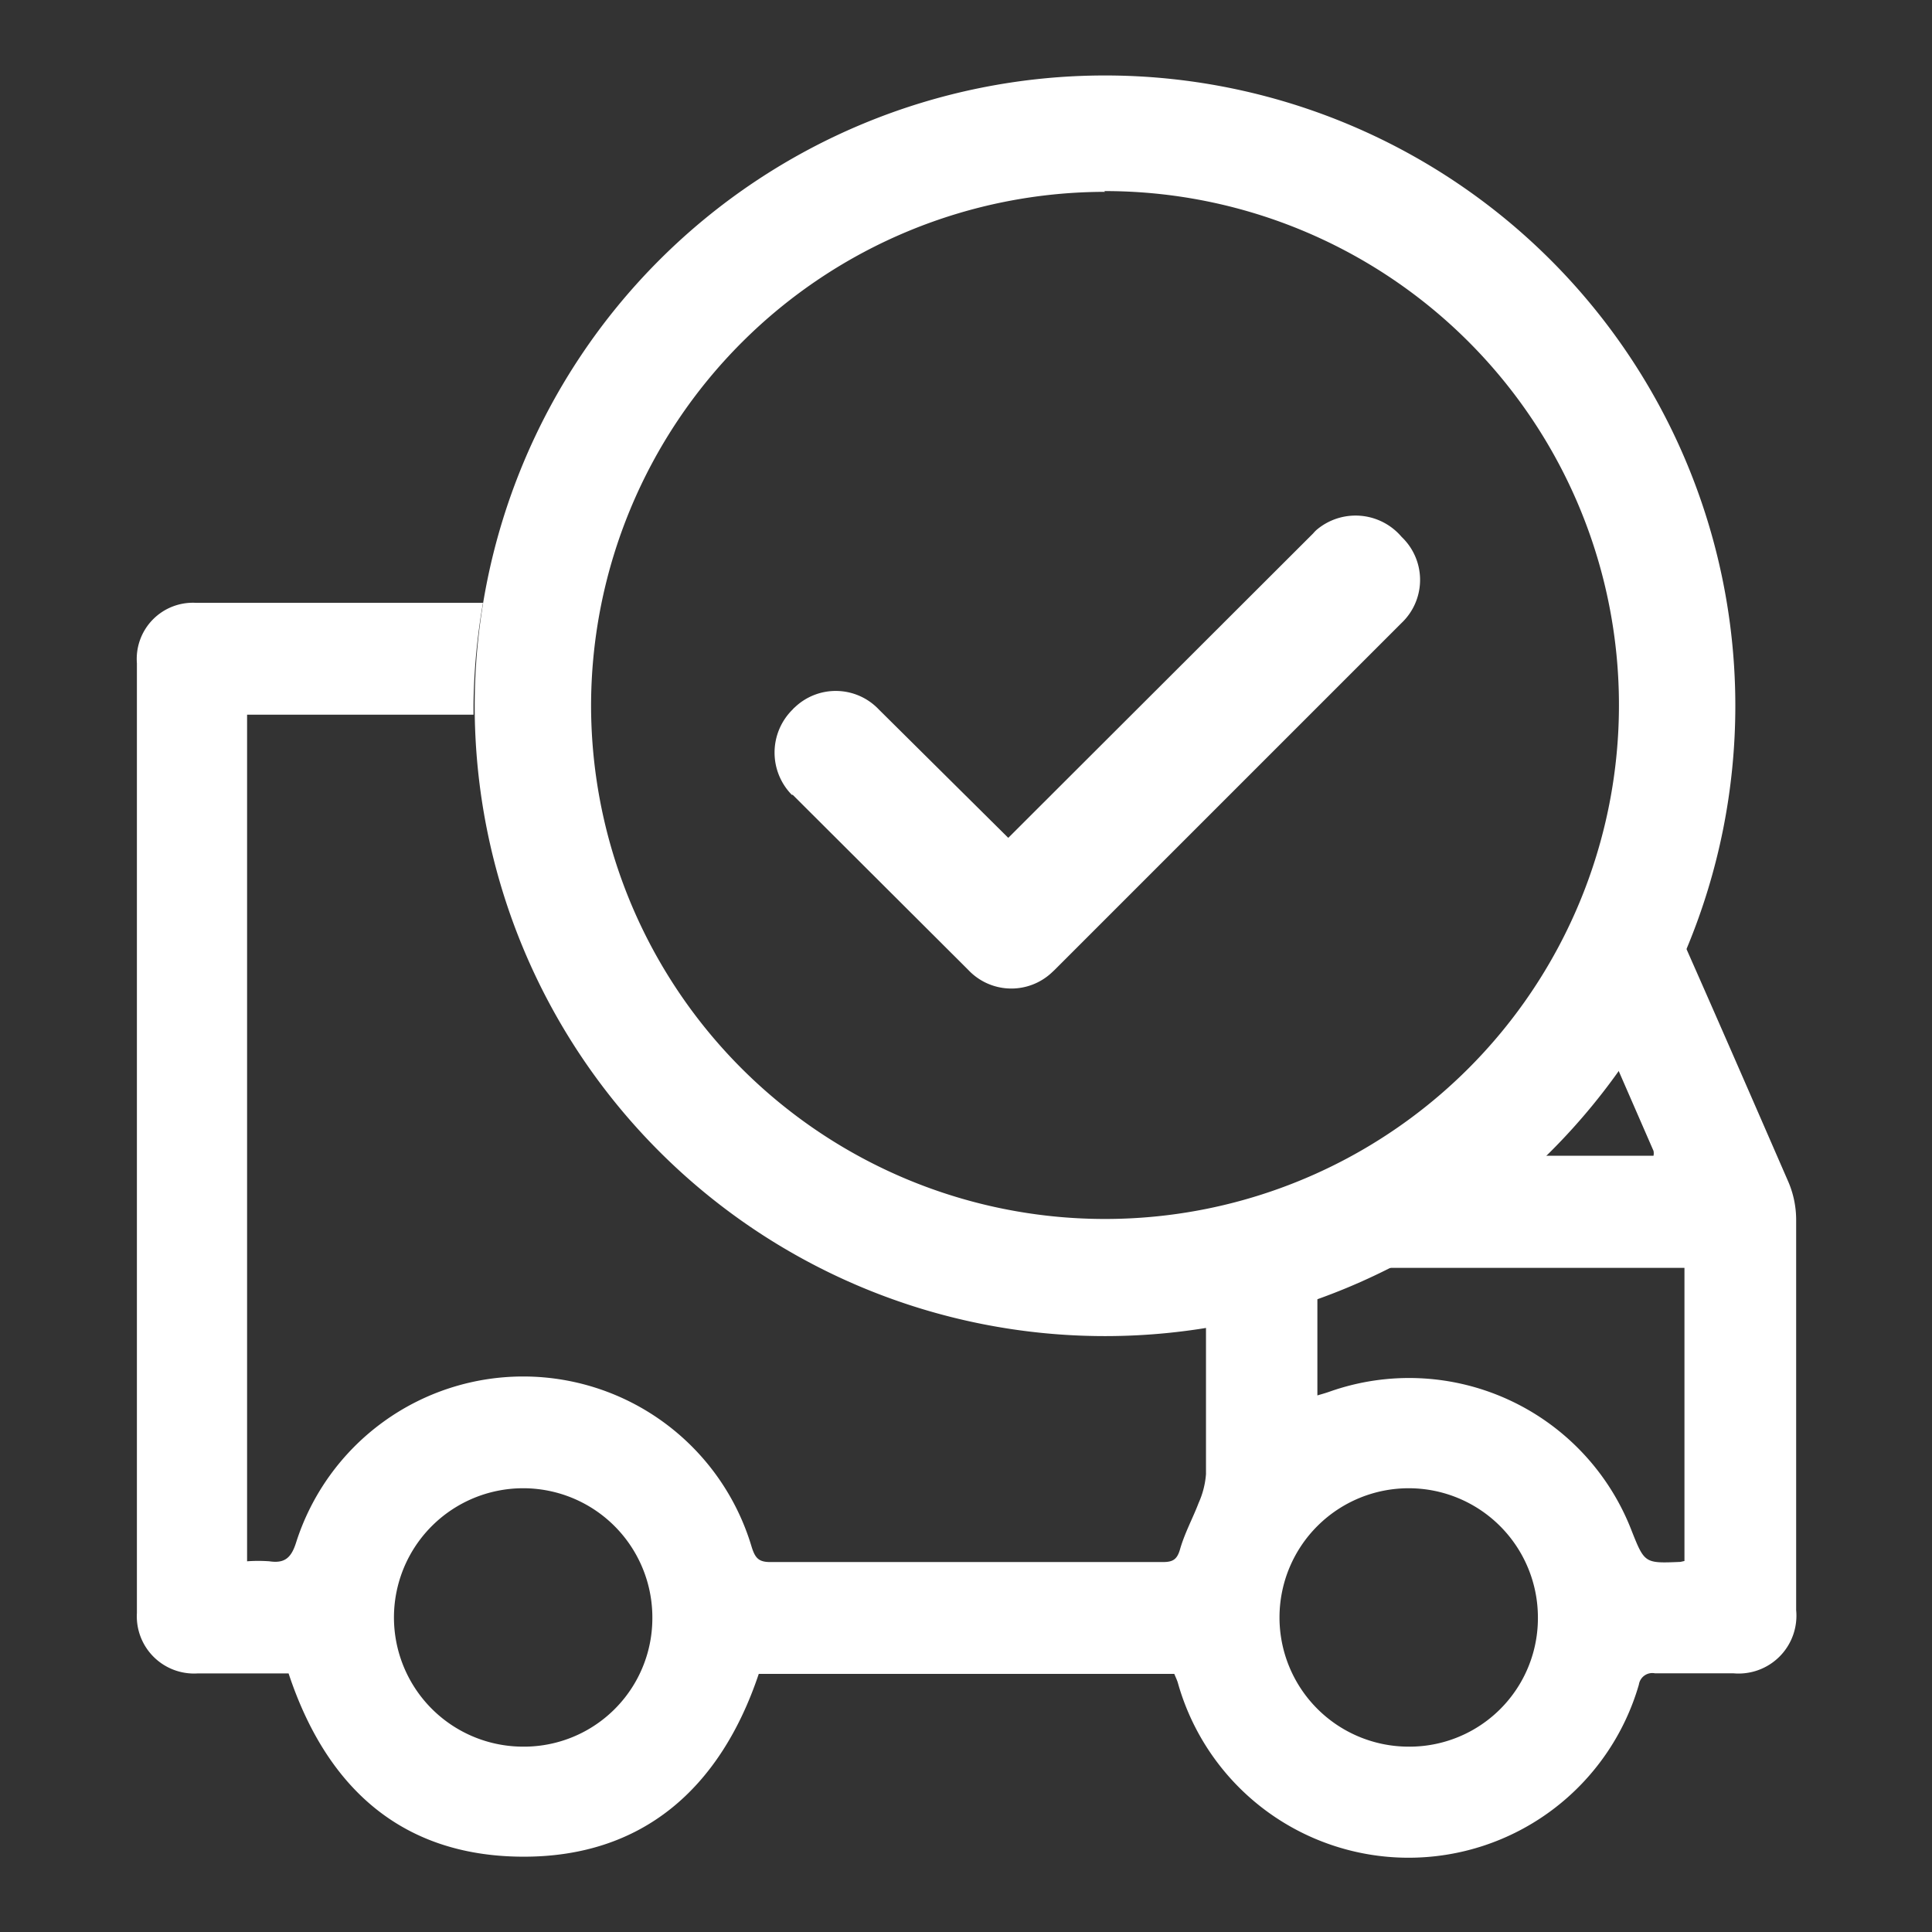 <svg id="Layer_1" data-name="Layer 1" xmlns="http://www.w3.org/2000/svg" viewBox="0 0 128 128"><rect x="0" y="0" width="128" height="128" fill="#333333" stroke="none"/><defs><style>.cls-1{fill:#fff;}</style></defs><title>icon</title><path class="cls-1" d="M73.16,12.66a34.05,34.05,0,1,1-34,34.05,34.08,34.08,0,0,1,34.05-34m0-7.71a41.76,41.76,0,1,0,41.76,41.76A41.76,41.76,0,0,0,73.16,5Z"/><path class="cls-1" d="M87,35.34,66.8,55.51,58.22,47a3.93,3.93,0,0,0-5.56-.14.93.93,0,0,0-.14.14h0a4,4,0,0,0-.06,5.66l.06,0L64.16,64.27a3.92,3.92,0,0,0,5.55.14l.15-.14,23-23A3.93,3.93,0,0,0,93,35.71l-.14-.14h0a4,4,0,0,0-5.64-.46A2.73,2.73,0,0,0,87,35.34Z"/><path class="cls-1" d="M119,80.79a6.42,6.42,0,0,0-.5-2.45C116.24,73.15,114,68,111.7,62.8a41.9,41.9,0,0,1-4.49,8.08l2.34,5.37a.82.82,0,0,1,0,.32c-.17,0-.34,0-.5,0H102.3A41.74,41.74,0,0,1,91.92,84H111.6v19.42l-.27.06c-2.37.1-2.37.1-3.24-2.09a15.8,15.8,0,0,0-20-9.19c-.25.09-.51.16-.81.25V86a41.19,41.19,0,0,1-7.38,1.9v9.77a5.73,5.73,0,0,1-.49,1.91c-.38,1-.93,2-1.24,3.1-.2.67-.5.81-1.14.81q-13,0-26,0c-.77,0-1-.27-1.23-1a15.79,15.79,0,0,0-30.19-.27c-.32,1-.76,1.37-1.76,1.22a10.35,10.35,0,0,0-1.48,0V72.94h0V47.35h15c0-.21,0-.43,0-.64A42,42,0,0,1,32,39.94h-19a3.72,3.72,0,0,0-3.93,4v62.93a3.79,3.79,0,0,0,4,4h6.05c2.49,7.52,7.44,12.08,15.43,12.14s13.17-4.51,15.72-12.11H77.8c.08.2.17.38.23.57a15.88,15.88,0,0,0,30.55.14.9.9,0,0,1,1.06-.75c1.73,0,3.46,0,5.19,0a3.83,3.83,0,0,0,4.17-4.18C119,98,119,89.41,119,80.79ZM34.61,115.72a8.56,8.56,0,1,1,8.61-8.45A8.51,8.51,0,0,1,34.61,115.72Zm58.66,0a8.56,8.56,0,1,1,8.62-8.55A8.51,8.51,0,0,1,93.27,115.72Z"/></svg>